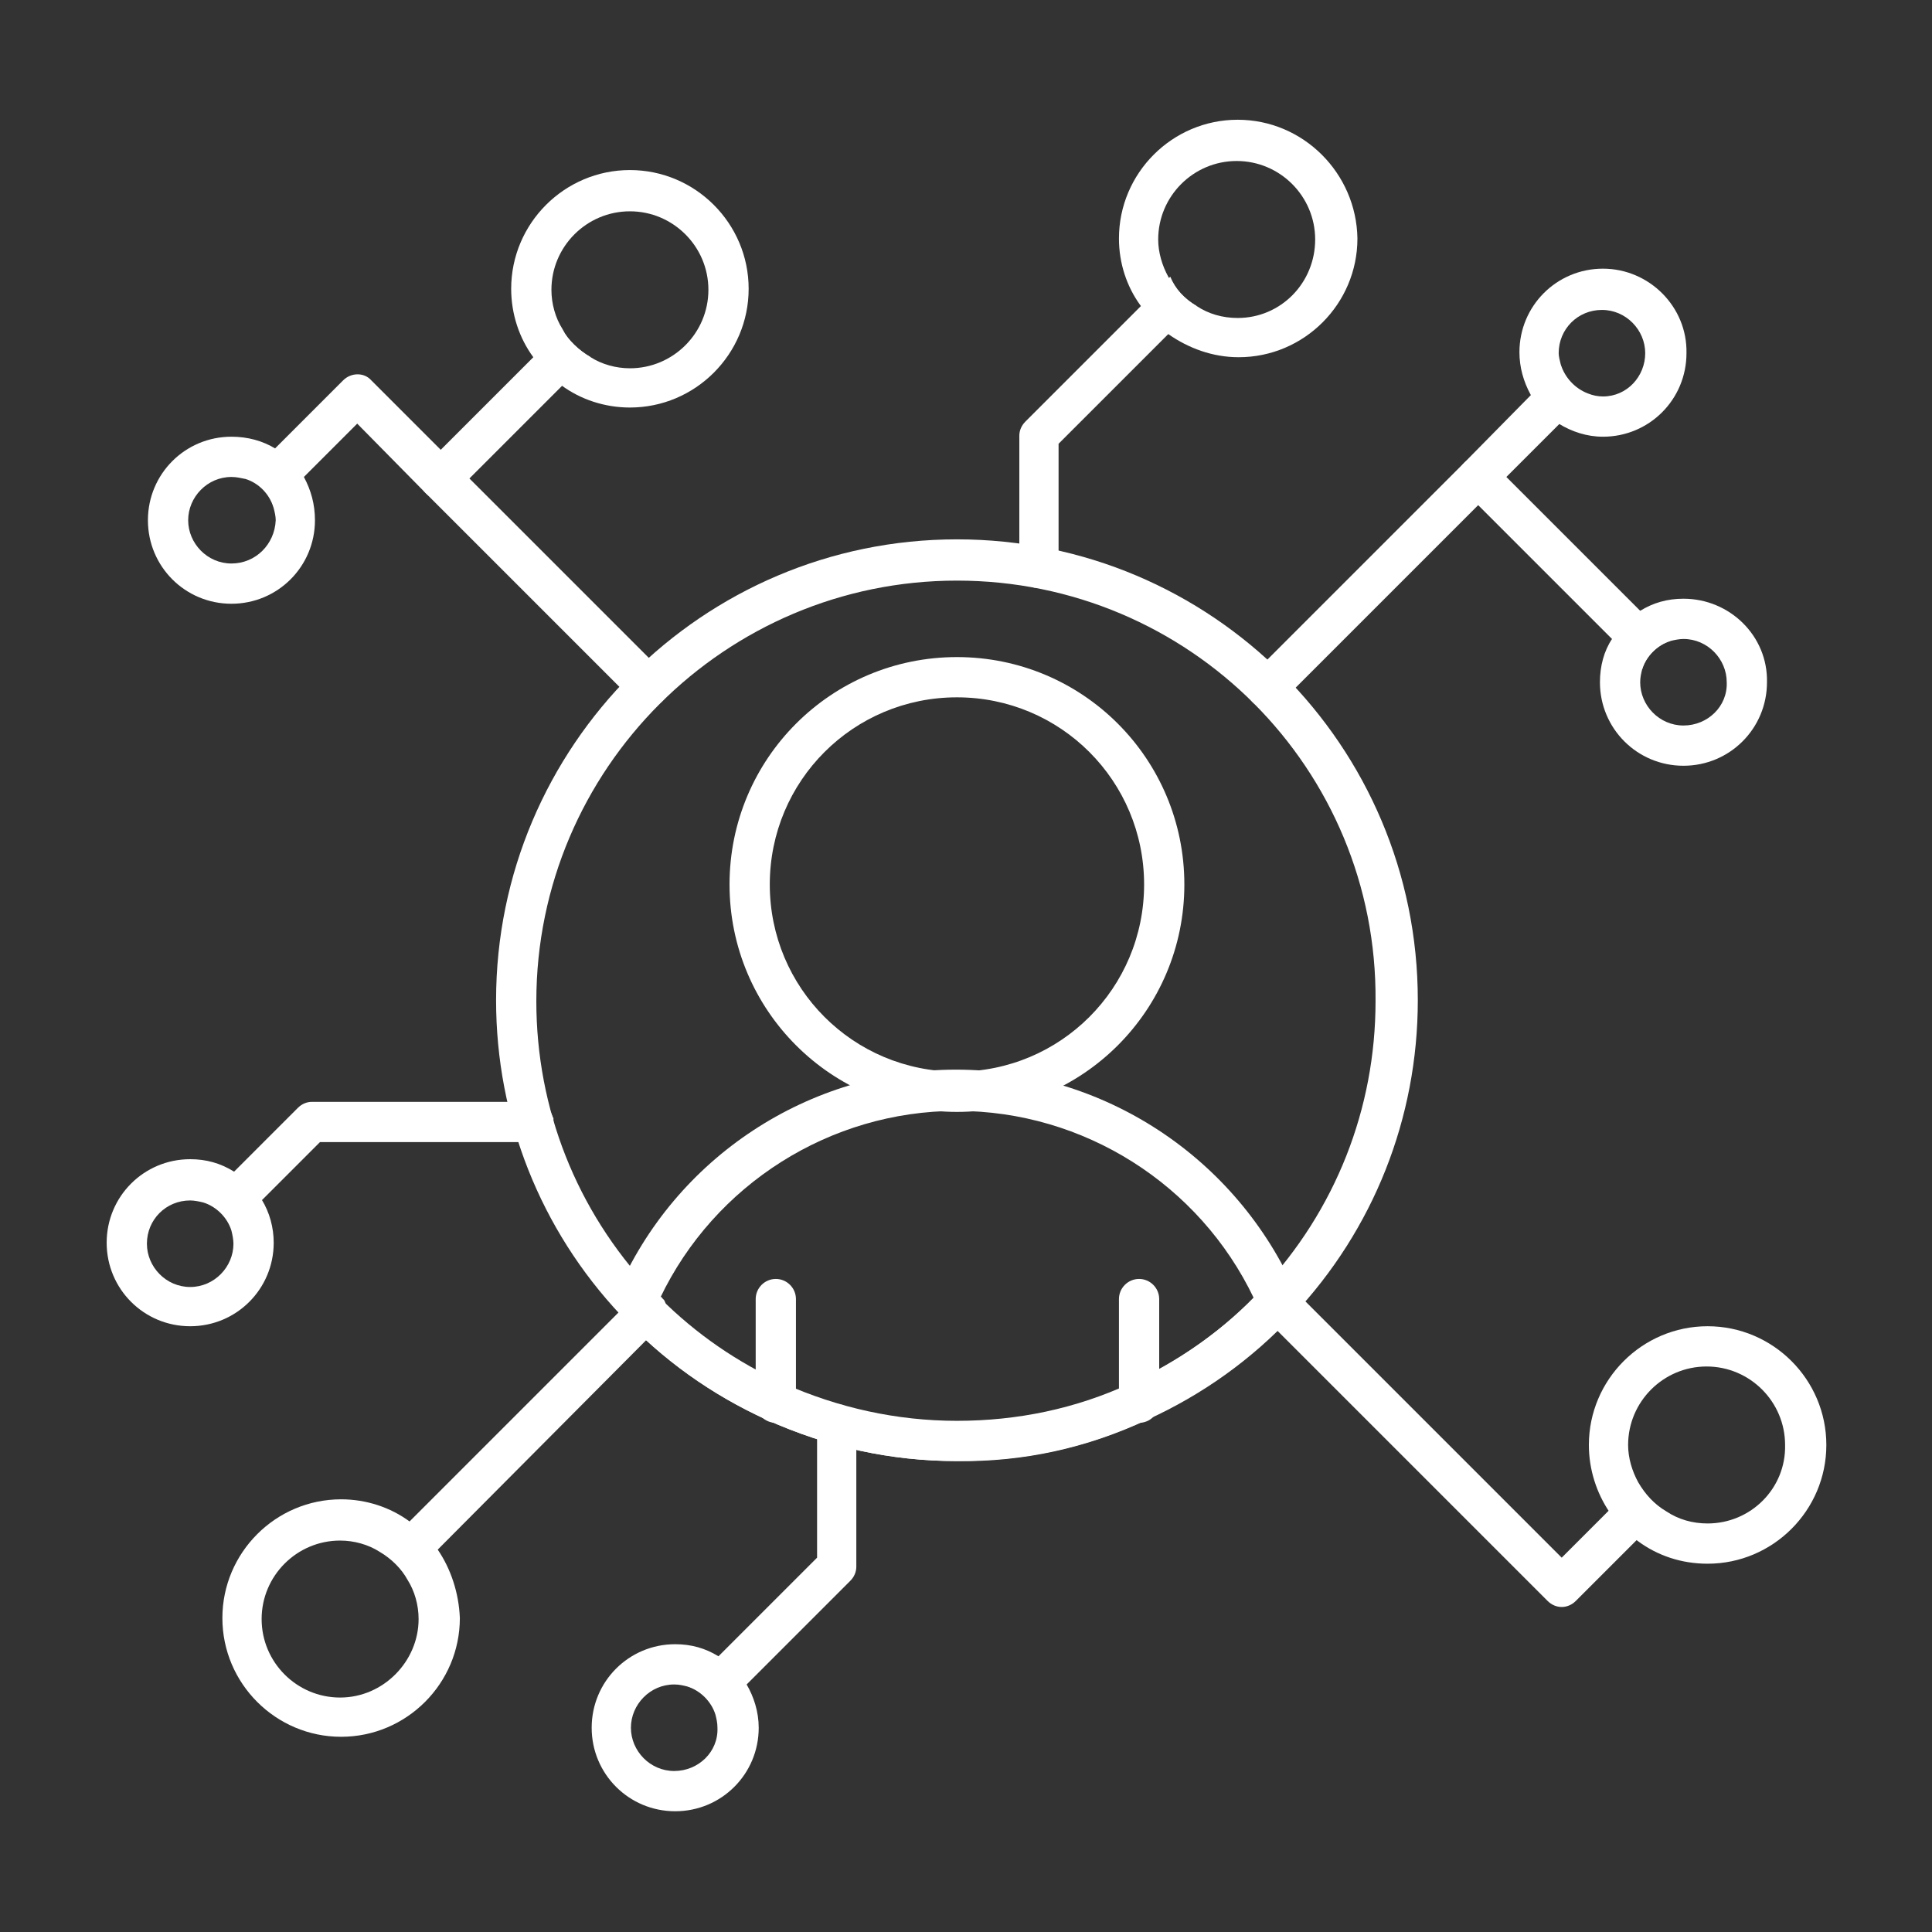 <?xml version="1.0" encoding="utf-8"?>
<!-- Generator: Adobe Illustrator 27.7.0, SVG Export Plug-In . SVG Version: 6.00 Build 0)  -->
<svg version="1.1" id="Security_Networking" xmlns="http://www.w3.org/2000/svg" xmlns:xlink="http://www.w3.org/1999/xlink"
	 x="0px" y="0px" viewBox="0 0 192 192" style="enable-background:new 0 0 192 192;" xml:space="preserve">
<rect x="0" y="0" width="192" height="192" fill="#333333" stroke="none"/>
<style type="text/css">
	.st0{fill:#FFFFFF;}
</style>
<path class="st0" d="M95.1,145.2c-6.6,0-12.9-1.4-18.9-4.1c-5.5-2.5-10.4-6-14.5-10.4c-8-8.5-12.4-19.6-12.4-31.3
	c0-25.2,20.5-45.8,45.8-45.8s45.8,20.5,45.8,45.8c0,11.7-4.4,22.8-12.4,31.3c-4.1,4.4-9,7.9-14.5,10.4
	C108,143.9,101.7,145.3,95.1,145.2L95.1,145.2z M95.1,57.7c-23,0-41.8,18.7-41.8,41.8c0,10.7,4,20.8,11.3,28.6
	c3.8,4,8.2,7.2,13.2,9.5c5.4,2.4,11.2,3.7,17.2,3.7s11.8-1.2,17.2-3.7c5-2.3,9.5-5.5,13.2-9.5c7.3-7.8,11.3-17.9,11.3-28.6
	C136.9,76.4,118.2,57.7,95.1,57.7z"/>
<path class="st0" d="M95.1,110.5c-12.5,0-22.6-10.1-22.6-22.6s10.1-22.6,22.6-22.6s22.6,10.1,22.6,22.6S107.6,110.5,95.1,110.5z
	 M95.1,69.3c-10.3,0-18.6,8.3-18.6,18.6s8.3,18.6,18.6,18.6s18.6-8.3,18.6-18.6S105.4,69.3,95.1,69.3z"/>
<path class="st0" d="M95.1,145.2c-6.6,0-12.9-1.4-18.9-4.1c-5.5-2.5-10.4-6-14.5-10.4c-0.5-0.6-0.7-1.4-0.4-2.2
	c5.8-13.5,19.1-22.2,33.7-22.2s27.9,8.7,33.8,22.2c0.3,0.7,0.2,1.6-0.4,2.2c-4.1,4.4-9,7.9-14.5,10.4
	C108,143.9,101.7,145.2,95.1,145.2L95.1,145.2z M65.6,129c3.6,3.6,7.7,6.4,12.3,8.5c5.4,2.4,11.2,3.7,17.2,3.7s11.8-1.2,17.2-3.7
	c4.6-2.1,8.8-5,12.3-8.5c-5.4-11.3-16.9-18.6-29.5-18.6S71,117.7,65.6,129z"/>
<path class="st0" d="M77.1,141.4c-1.1,0-2-0.9-2-2v-10.3c0-1.1,0.9-2,2-2s2,0.9,2,2v10.3C79.1,140.5,78.2,141.4,77.1,141.4z"/>
<path class="st0" d="M113.2,141.4c-1.1,0-2-0.9-2-2v-10.3c0-1.1,0.9-2,2-2s2,0.9,2,2v10.3C115.2,140.5,114.3,141.4,113.2,141.4z"/>
<path class="st0" d="M157.9,39.2l-29.2,29.2l-1.4,1.4c-0.4,0.4-0.9,0.6-1.4,0.6h0c-0.5,0-1-0.2-1.4-0.6c-0.8-0.8-0.8-2,0-2.8
	l1.4-1.4l19.6-19.6l6.6-6.7l3-3C155.5,37.6,156.5,38.7,157.9,39.2z"/>
<path class="st0" d="M166,63.7c-1.3,0.4-2.4,1.5-2.8,2.8l-3-3l-13.3-13.3l-1.4-1.4c-0.8-0.8-0.8-2,0-2.8c0.8-0.8,2-0.8,2.8,0
	l1.4,1.4L163,60.7L166,63.7z"/>
<path class="st0" d="M118.9,30.4l-13.7,13.7v12.3c0,1.1-0.9,2-2,2h0c-0.1,0-0.1,0-0.2,0c-0.1,0-0.2,0-0.2,0c-0.9-0.2-1.5-1-1.5-2
	V43.3c0-0.5,0.2-1,0.6-1.4l14.4-14.4C116.8,28.7,117.7,29.7,118.9,30.4z"/>
<path class="st0" d="M65.8,69.7c-0.4,0.4-0.9,0.6-1.4,0.6l0,0c-0.5,0-1-0.2-1.4-0.6l-1.4-1.4L42.3,49l-6.8-6.9l-8.3,8.3
	c-0.4-1.4-1.4-2.4-2.8-2.9l9.7-9.7c0.8-0.8,2.1-0.8,2.8,0l29,29C66.6,67.7,66.6,68.9,65.8,69.7z"/>
<path class="st0" d="M58.7,35.5l-2.9,2.9l-9.2,9.2L45.1,49c-0.4,0.4-0.9,0.6-1.4,0.6h0c-0.5,0-1-0.2-1.4-0.6c-0.8-0.8-0.8-2.1,0-2.8
	l1.4-1.4l9.2-9.2l2.9-2.9C56.5,33.8,57.5,34.8,58.7,35.5z"/>
<path class="st0" d="M65.6,131.8l-1.4,1.4L43.5,154l-2.9,2.9c-0.7-1.2-1.7-2.2-2.8-2.8l2.9-2.9l20.8-20.8l1.4-1.4
	c0.8-0.8,2-0.8,2.8-0.1c0,0,0.1,0,0.1,0.1c0,0,0.1,0.1,0.1,0.1c0,0,0,0,0.1,0.1C66.4,129.9,66.3,131.1,65.6,131.8z"/>
<path class="st0" d="M165.5,150.2l-2.9,2.9l-6,6c-0.4,0.4-0.9,0.6-1.4,0.6l0,0c-0.5,0-1-0.2-1.4-0.6l-28.2-28.2
	c-0.8-0.8-0.8-2,0-2.8c0,0,0,0,0-0.1c0,0,0,0,0,0c0.8-0.8,2-0.8,2.8,0l0.2,0.2l1.1,1.1l25.5,25.5l4.6-4.6l2.9-2.9
	C163.4,148.5,164.4,149.5,165.5,150.2z"/>
<path class="st0" d="M85.1,141.6v14.1c0,0.5-0.2,1-0.6,1.4l-13.3,13.3c-0.4-1.3-1.5-2.4-2.8-2.8l12.8-12.8v-13.2c0-1.1,0.9-2,2-2
	c0.1,0,0.2,0,0.3,0c0,0,0,0,0.1,0c0.1,0,0.2,0,0.2,0.1c0,0,0.1,0,0.1,0c0,0,0,0,0,0C84.6,140,85.1,140.7,85.1,141.6z"/>
<path class="st0" d="M55,111.5c0,1.1-0.9,2-2,2H31.8l-8.7,8.7c-0.4-1.3-1.5-2.4-2.8-2.8l3-3l6.3-6.3c0.4-0.4,0.9-0.6,1.4-0.6H53
	c0.9,0,1.6,0.6,1.9,1.4c0,0.1,0.1,0.2,0.1,0.2C55,111.2,55,111.4,55,111.5z"/>
<path class="st0" d="M43.5,154c-0.8-1.1-1.7-2-2.8-2.8c-1.9-1.4-4.3-2.2-6.8-2.2c-6.5,0-11.8,5.3-11.8,11.8s5.3,11.8,11.8,11.8
	c6.5,0,11.8-5.3,11.8-11.8C45.6,158.3,44.8,155.9,43.5,154z M33.8,168.7c-4.3,0-7.8-3.5-7.8-7.8s3.5-7.8,7.8-7.8
	c1.4,0,2.8,0.4,3.9,1.1c1.2,0.7,2.2,1.7,2.8,2.8c0.7,1.1,1.1,2.5,1.1,3.9C41.6,165.1,38.1,168.7,33.8,168.7z"/>
<path class="st0" d="M169.7,131.8c-6.5,0-11.8,5.3-11.8,11.8c0,2.5,0.8,4.8,2,6.6c0.8,1.1,1.7,2.1,2.8,2.9c2,1.5,4.4,2.3,7,2.3
	c6.5,0,11.8-5.3,11.8-11.8C181.5,137.1,176.2,131.8,169.7,131.8z M169.7,151.4c-1.5,0-2.9-0.4-4.1-1.2c-1.2-0.7-2.1-1.7-2.8-2.9
	c-0.6-1.1-1-2.4-1-3.7c0-4.3,3.5-7.8,7.8-7.8c4.3,0,7.8,3.5,7.8,7.8C177.5,147.9,174,151.4,169.7,151.4z"/>
<path class="st0" d="M123,11.9c-6.5,0-11.8,5.3-11.8,11.8c0,2.5,0.8,4.8,2.1,6.6c0.8,1.1,1.7,2.1,2.8,2.9c2,1.4,4.4,2.3,7,2.3
	c6.5,0,11.8-5.3,11.8-11.8C134.8,17.2,129.5,11.9,123,11.9z M123,31.6c-1.5,0-2.9-0.4-4.1-1.2c-1.2-0.7-2.1-1.7-2.8-2.9
	c-0.6-1.1-1-2.4-1-3.7c0-4.3,3.5-7.8,7.8-7.8s7.8,3.5,7.8,7.8S127.3,31.6,123,31.6z"/>
<path class="st0" d="M62.6,16.9c-6.5,0-11.8,5.3-11.8,11.8c0,2.5,0.8,4.9,2.2,6.8c0.8,1.1,1.7,2.1,2.8,2.8c1.9,1.4,4.3,2.2,6.8,2.2
	c6.5,0,11.8-5.3,11.8-11.8C74.4,22.2,69.1,16.9,62.6,16.9z M62.6,36.6c-1.4,0-2.8-0.4-3.9-1.1c-1.2-0.7-2.2-1.6-2.8-2.8
	c-0.7-1.1-1.1-2.5-1.1-3.9c0-4.3,3.5-7.8,7.8-7.8c4.3,0,7.8,3.5,7.8,7.8S66.9,36.6,62.6,36.6z"/>
<path class="st0" d="M74.2,167.4c-0.7-1.2-1.7-2.1-2.8-2.8c-1.3-0.8-2.7-1.2-4.3-1.2c-4.6,0-8.3,3.7-8.3,8.3s3.7,8.3,8.3,8.3
	c4.6,0,8.3-3.7,8.3-8.3C75.4,170.1,74.9,168.6,74.2,167.4z M67,176c-2.4,0-4.3-2-4.3-4.3s1.9-4.3,4.3-4.3c0.5,0,0.9,0.1,1.3,0.2
	c1.3,0.4,2.4,1.5,2.8,2.8c0.1,0.4,0.2,0.8,0.2,1.3C71.4,174.1,69.4,176,67,176z"/>
<path class="st0" d="M26,119.2c-0.7-1.1-1.7-2.1-2.8-2.8c-1.3-0.8-2.7-1.2-4.3-1.2c-4.6,0-8.3,3.7-8.3,8.3c0,4.6,3.7,8.3,8.3,8.3
	c4.6,0,8.3-3.7,8.3-8.3C27.2,122,26.8,120.5,26,119.2z M18.9,127.9c-2.4,0-4.3-2-4.3-4.3c0-2.4,1.9-4.3,4.3-4.3
	c0.4,0,0.9,0.1,1.3,0.2c1.3,0.4,2.4,1.5,2.8,2.8c0.1,0.4,0.2,0.9,0.2,1.3C23.2,125.9,21.3,127.9,18.9,127.9z"/>
<path class="st0" d="M167.3,59.5c-1.6,0-3,0.4-4.3,1.2c-1.2,0.7-2.1,1.7-2.8,2.8c-0.8,1.2-1.2,2.7-1.2,4.3c0,4.6,3.7,8.3,8.3,8.3
	c4.6,0,8.3-3.7,8.3-8.3C175.7,63.2,171.9,59.5,167.3,59.5z M167.3,72.1c-2.4,0-4.3-2-4.3-4.3c0-0.5,0.1-0.9,0.2-1.3
	c0.4-1.3,1.5-2.4,2.8-2.8c0.4-0.1,0.9-0.2,1.3-0.2c2.4,0,4.3,2,4.3,4.3C171.7,70.2,169.7,72.1,167.3,72.1z"/>
<path class="st0" d="M30.2,47.4c-0.7-1.2-1.7-2.1-2.8-2.8c-1.3-0.8-2.8-1.2-4.4-1.2c-4.6,0-8.3,3.7-8.3,8.3c0,4.6,3.7,8.3,8.3,8.3
	c4.6,0,8.3-3.7,8.3-8.3C31.3,50.1,30.9,48.7,30.2,47.4z M23,56c-2.4,0-4.3-2-4.3-4.3s1.9-4.3,4.3-4.3c0.5,0,0.9,0.1,1.4,0.2
	c1.3,0.4,2.4,1.5,2.8,2.9c0.1,0.4,0.2,0.8,0.2,1.2C27.3,54.1,25.4,56,23,56z"/>
<path class="st0" d="M159.3,26.7c-4.6,0-8.3,3.7-8.3,8.3c0,1.5,0.4,2.9,1.1,4.2c0.7,1.2,1.6,2.2,2.8,2.9c1.3,0.8,2.8,1.3,4.4,1.3
	c4.6,0,8.3-3.7,8.3-8.3C167.7,30.5,163.9,26.7,159.3,26.7z M159.3,39.4c-0.5,0-1-0.1-1.5-0.3c-1.3-0.5-2.3-1.6-2.7-2.9
	c-0.1-0.4-0.2-0.8-0.2-1.1c0-2.4,1.9-4.3,4.3-4.3c2.4,0,4.3,2,4.3,4.3S161.7,39.4,159.3,39.4z"/>
</svg>
